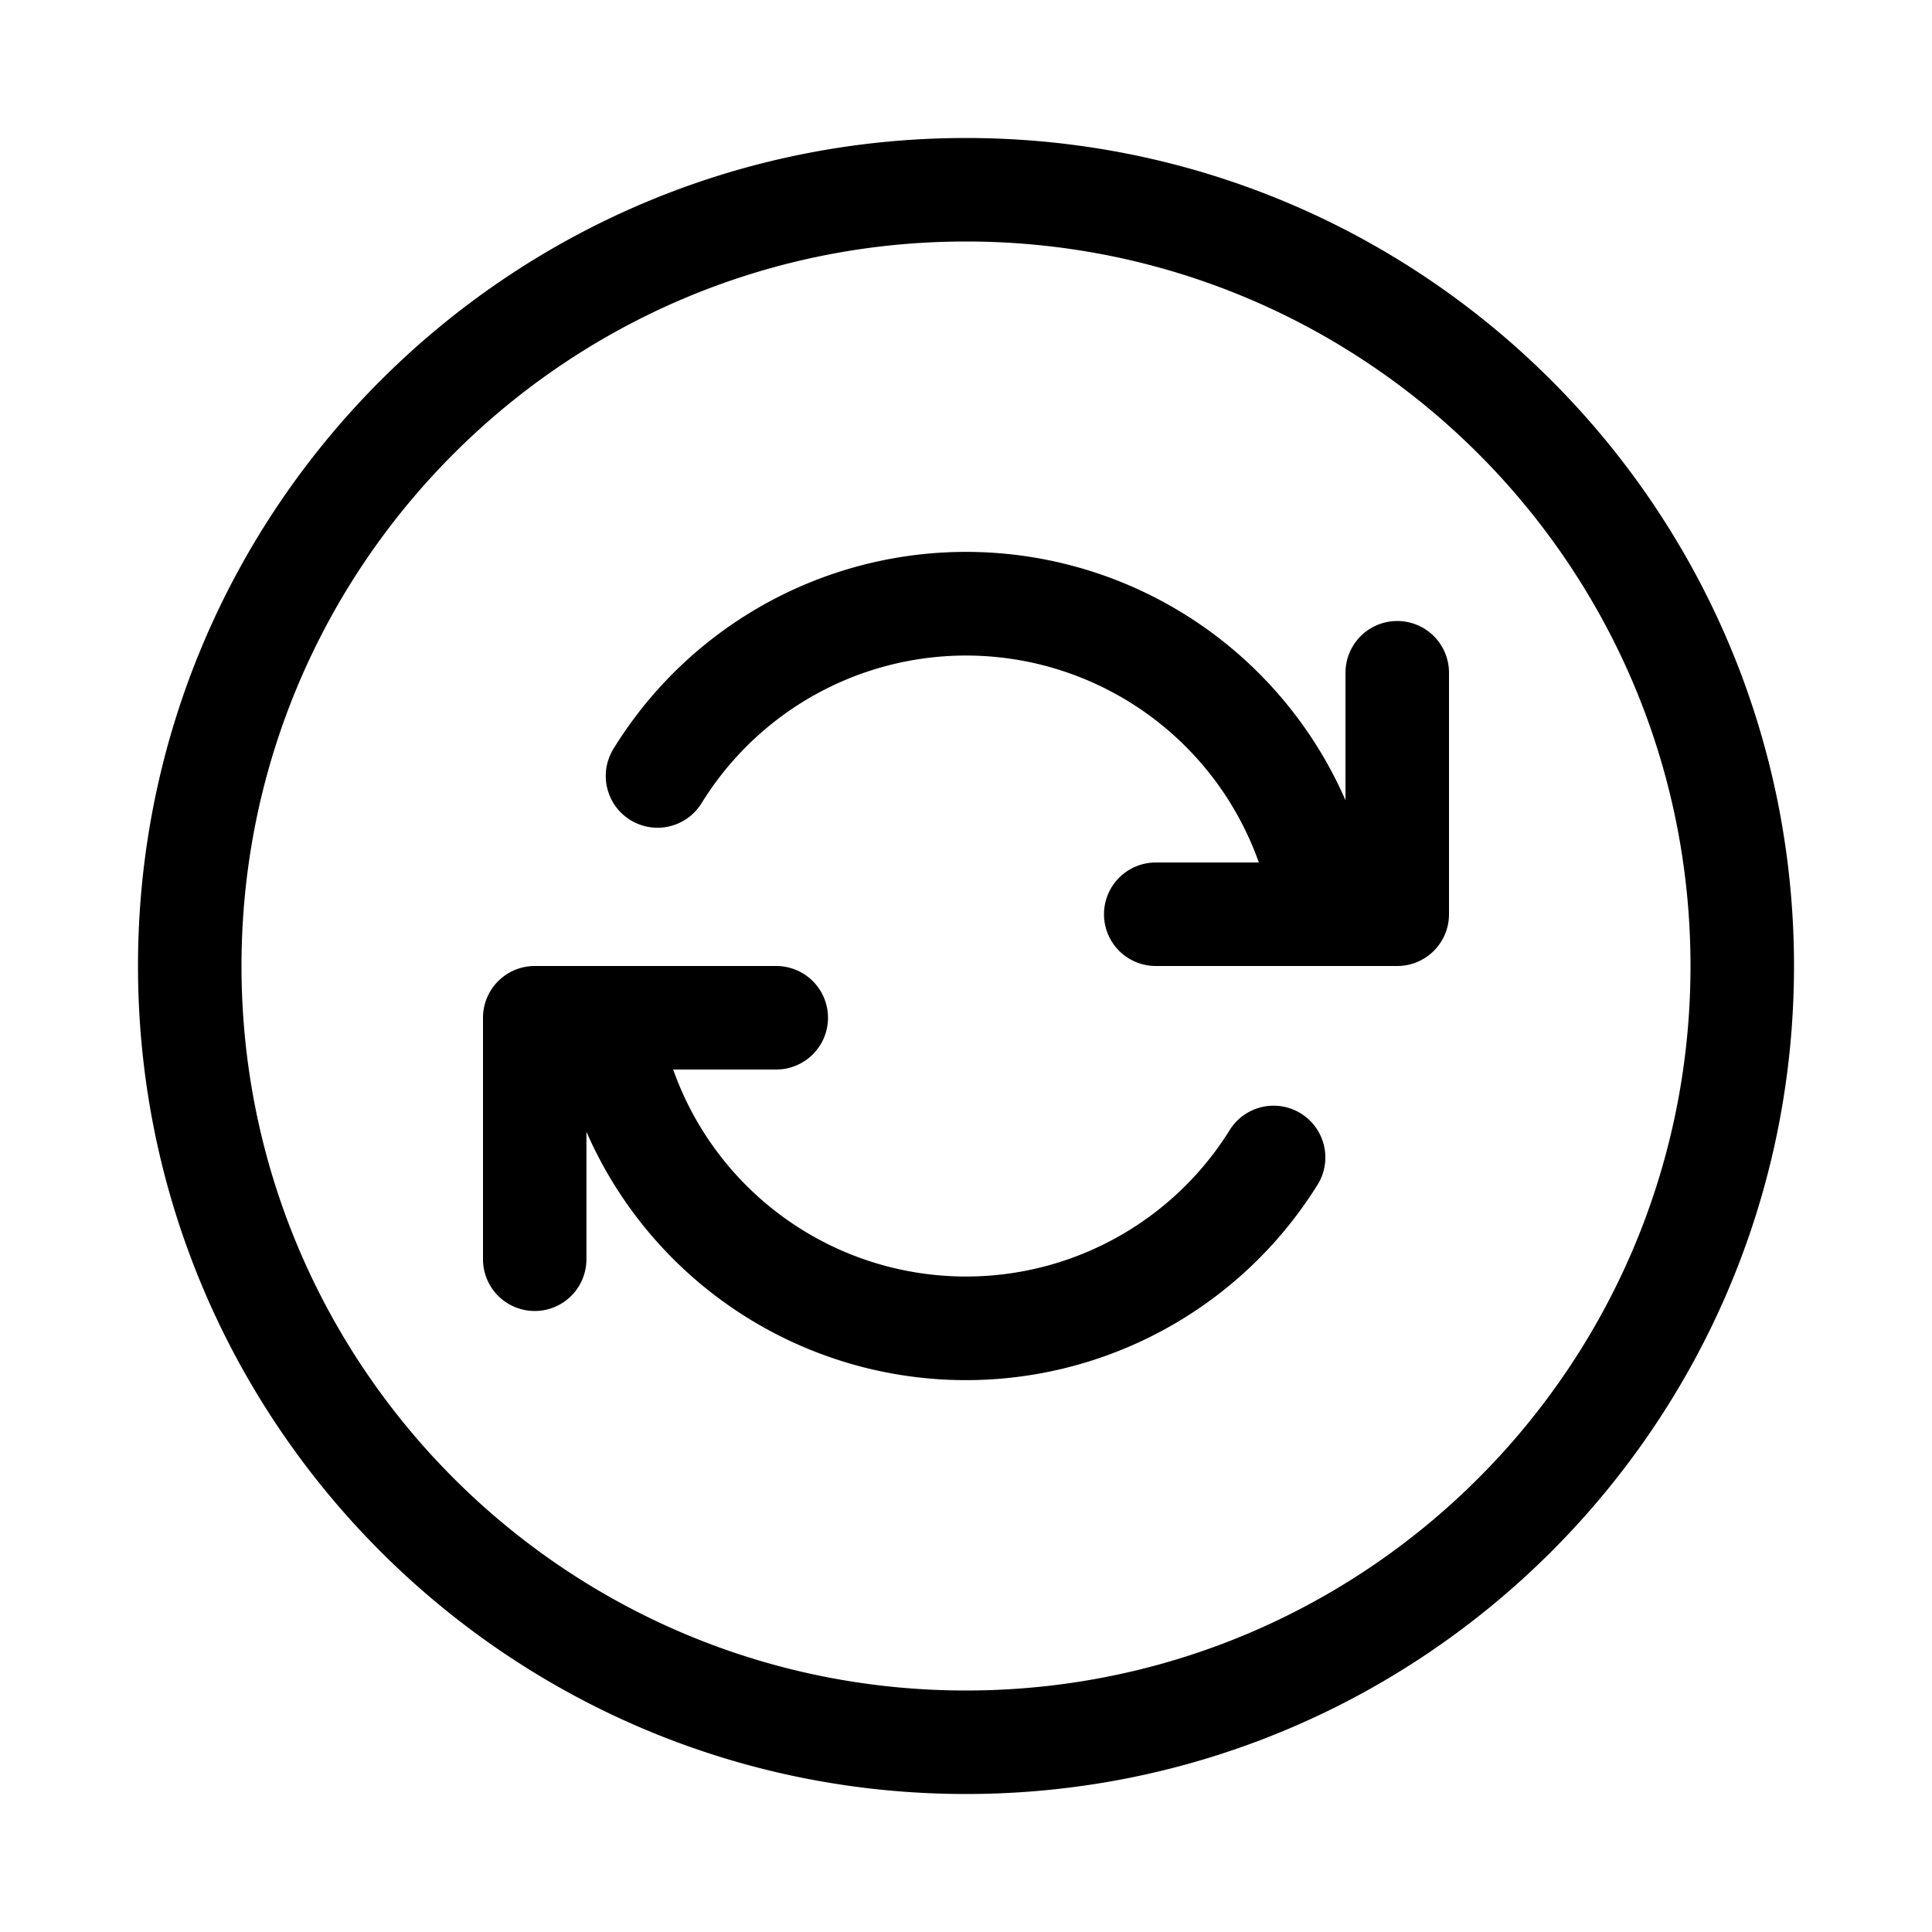 <svg xmlns="http://www.w3.org/2000/svg" width="3em" height="3em" viewBox="0 0 28 28"><path fill="currentColor" d="M3.5 14C3.5 8.201 8.201 3.5 14 3.5S24.5 8.201 24.5 14S19.799 24.5 14 24.5S3.5 19.799 3.5 14M14 2C7.373 2 2 7.373 2 14s5.373 12 12 12s12-5.373 12-12S20.627 2 14 2m7 7.75a.75.75 0 0 0-1.5 0v1.848a6.001 6.001 0 0 0-10.609-.746a.75.75 0 0 0 1.277.788a4.502 4.502 0 0 1 8.076.86H16.75a.75.75 0 0 0 0 1.5h3.5a.75.75 0 0 0 .75-.75zM7.75 19a.75.75 0 0 1-.75-.75v-3.5a.75.75 0 0 1 .75-.75h3.5a.75.75 0 0 1 0 1.5H9.756a4.502 4.502 0 0 0 8.077.86a.75.75 0 0 1 1.276.787a6.001 6.001 0 0 1-10.61-.745v1.848a.75.75 0 0 1-.749.75"/></svg>